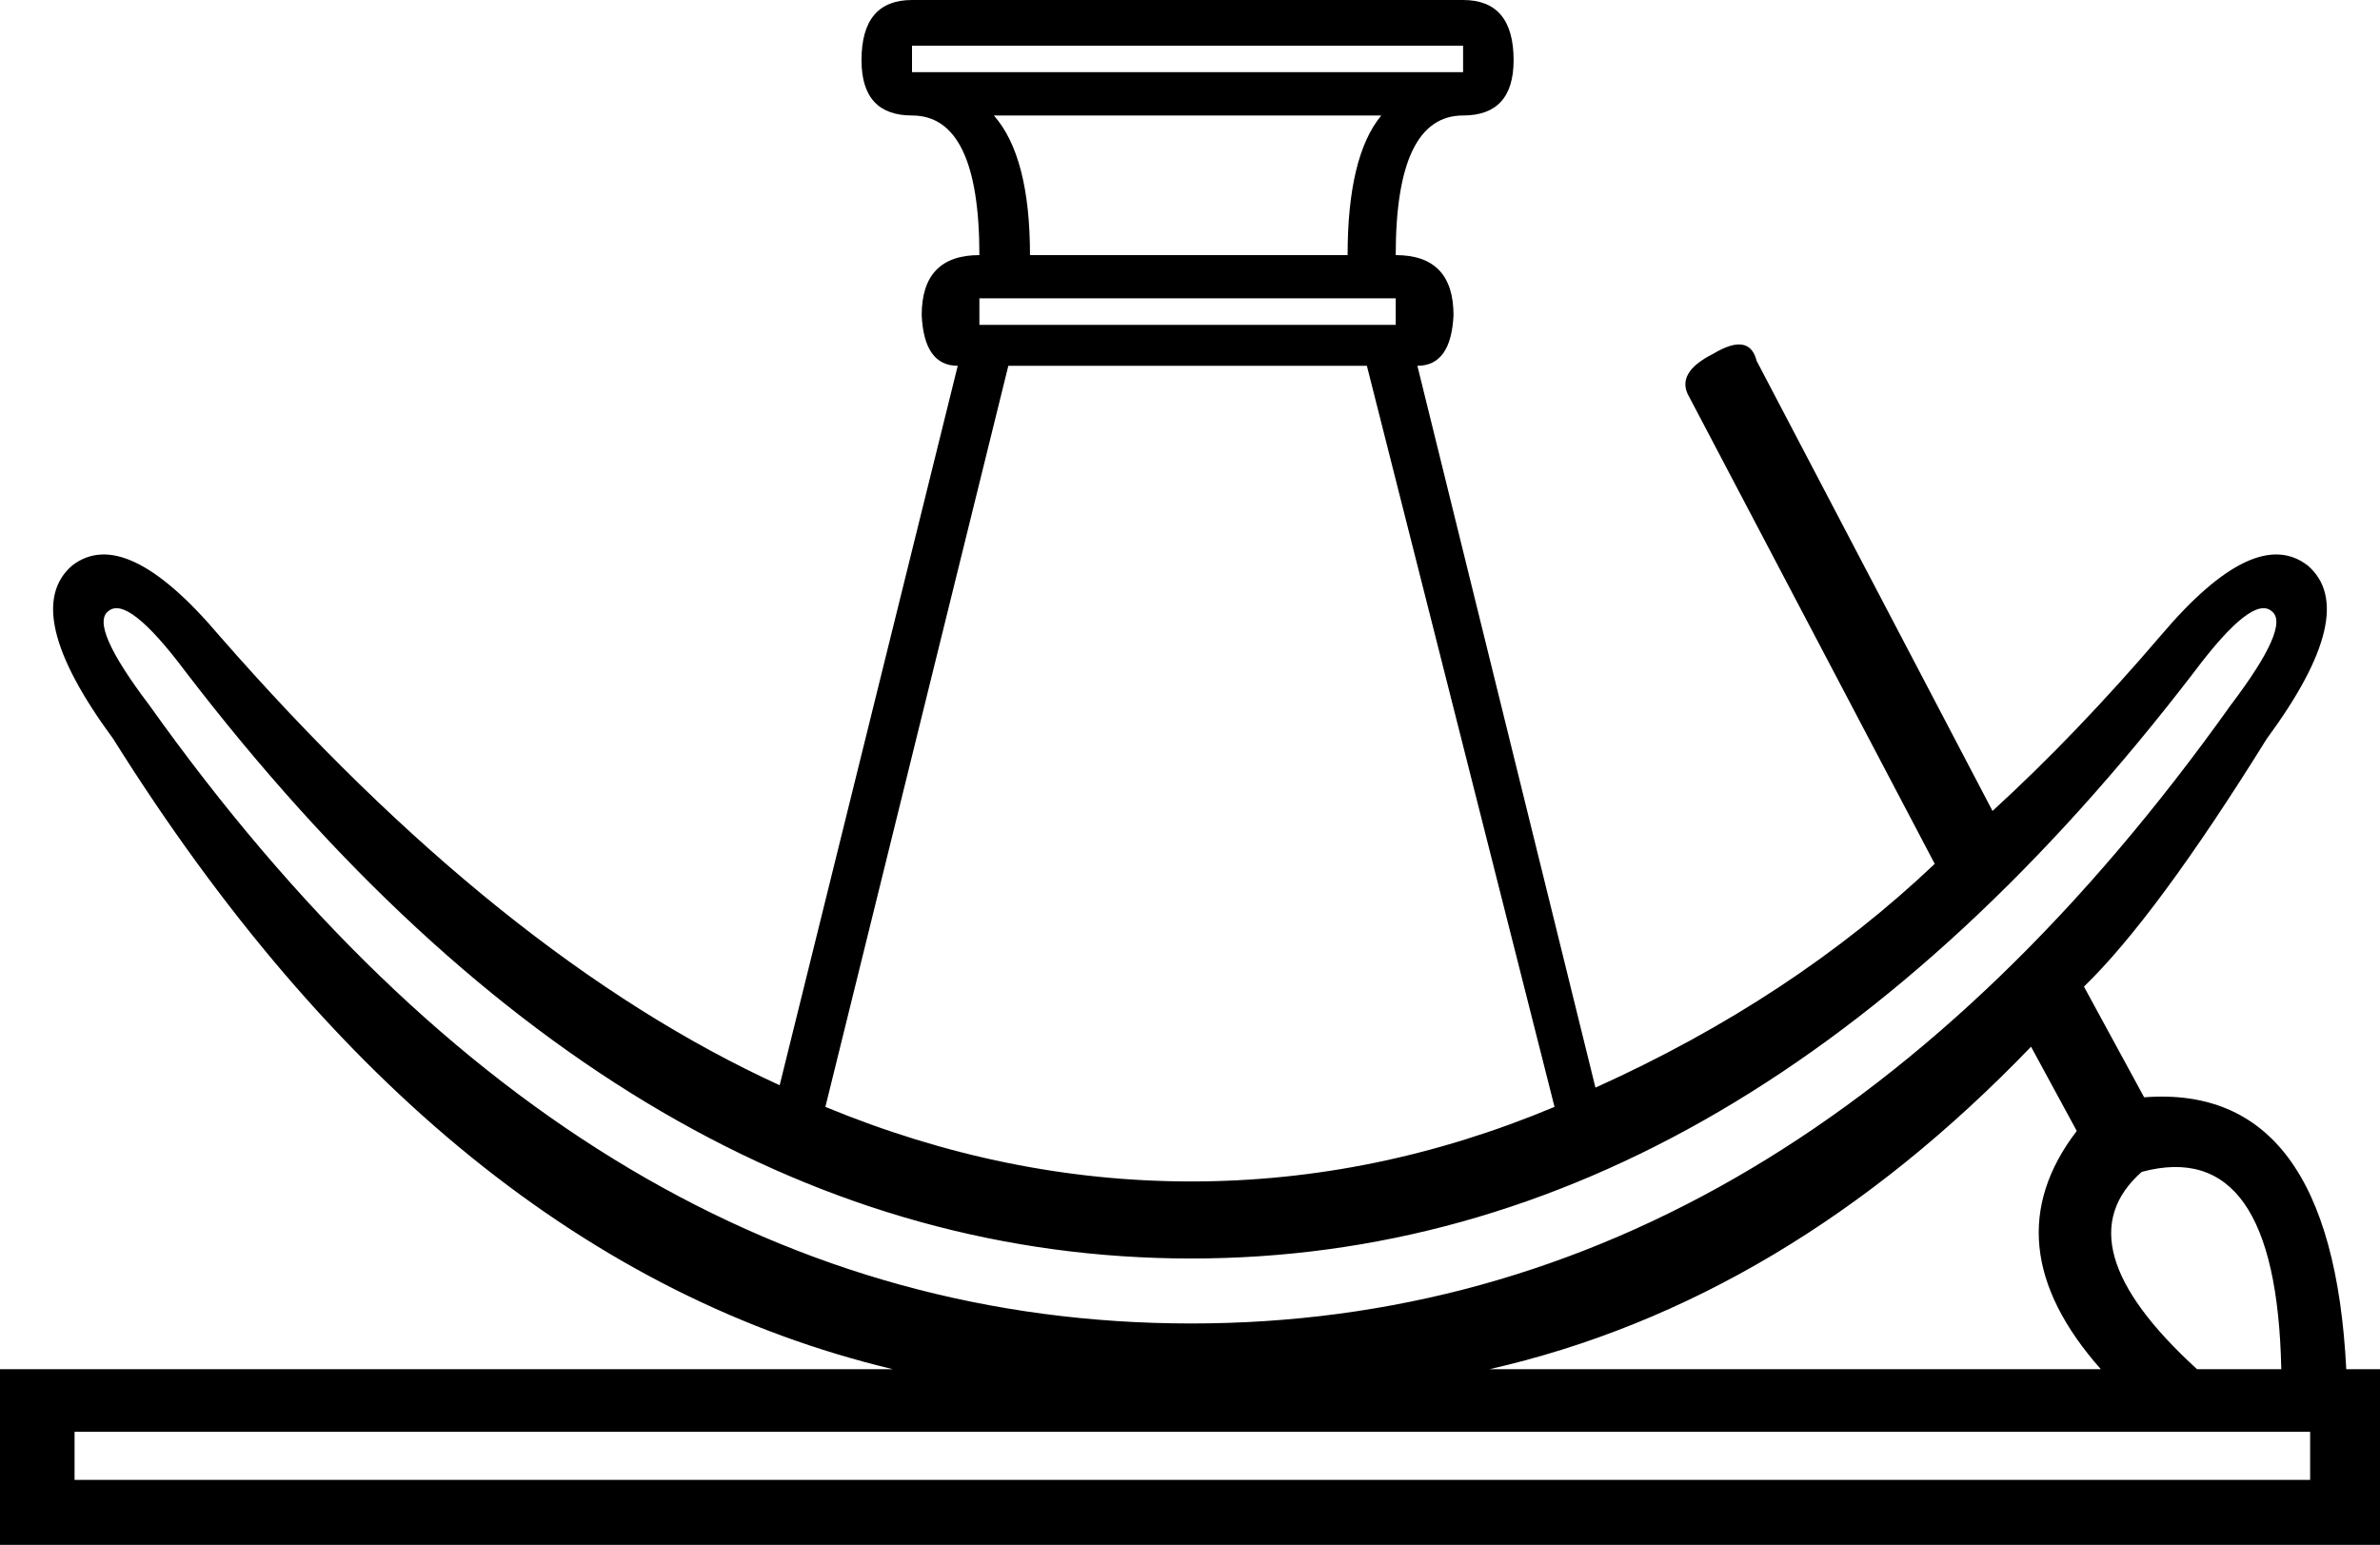 <?xml version='1.0' encoding ='UTF-8' standalone='yes'?>
<svg width='25.822' height='16.762' xmlns='http://www.w3.org/2000/svg' xmlns:xlink='http://www.w3.org/1999/xlink' xmlns:inkscape='http://www.inkscape.org/namespaces/inkscape'>
<path style='fill:#000000; stroke:none' d=' M 12.924 13.655  Q 6.893 13.655 2.01 7.284  Q 1.384 6.449 1.175 6.632  Q 0.966 6.788 1.619 7.65  Q 6.397 14.36 12.924 14.36  Q 19.425 14.36 24.203 7.65  Q 24.856 6.788 24.647 6.632  Q 24.438 6.449 23.811 7.284  Q 18.929 13.655 12.924 13.655  Z  M 0.809 15.535  L 0.809 16.057  L 25.064 16.057  L 25.064 15.535  L 0.809 15.535  Z  M 15.143 3.525  L 15.143 3.237  L 10.626 3.237  L 10.626 3.525  L 15.143 3.525  Z  M 14.621 2.768  Q 14.621 1.697 14.986 1.253  L 10.783 1.253  Q 11.175 1.697 11.175 2.768  L 14.621 2.768  Z  M 15.874 0.783  L 15.874 0.496  L 9.895 0.496  L 9.895 0.783  L 15.874 0.783  Z  M 12.924 12.819  Q 14.934 12.819 16.866 12.01  L 14.83 3.969  L 10.94 3.969  L 8.955 12.01  Q 10.913 12.819 12.924 12.819  Z  M 22.793 14.856  Q 21.592 13.498 22.532 12.271  L 22.036 11.357  Q 19.373 14.125 16.161 14.856  L 22.793 14.856  Z  M 25.822 14.856  L 25.822 16.762  L 0 16.762  L 0 14.856  L 9.686 14.856  Q 4.778 13.681 1.227 8.015  Q 0.209 6.632 0.783 6.136  Q 1.358 5.692 2.376 6.893  Q 5.431 10.391 8.459 11.775  L 10.391 3.969  Q 10.026 3.969 10 3.42  Q 10 2.768 10.626 2.768  Q 10.626 1.253 9.895 1.253  Q 9.347 1.253 9.347 0.653  Q 9.347 0 9.895 0  L 15.874 0  Q 16.422 0 16.422 0.653  Q 16.422 1.253 15.874 1.253  Q 15.143 1.253 15.143 2.768  Q 15.77 2.768 15.77 3.42  Q 15.744 3.969 15.378 3.969  L 17.31 11.801  Q 19.451 10.835 20.991 9.373  L 18.328 4.308  Q 18.172 4.047 18.589 3.838  Q 18.981 3.603 19.059 3.916  L 21.618 8.799  Q 22.532 7.963 23.446 6.893  Q 24.464 5.692 25.038 6.136  Q 25.613 6.632 24.594 8.015  Q 23.393 9.947 22.61 10.705  L 23.263 11.906  Q 25.299 11.749 25.456 14.856  L 25.822 14.856  Z  M 24.751 14.856  Q 24.699 12.323 23.237 12.715  Q 22.349 13.498 23.837 14.856  L 24.751 14.856  Z '/></svg>
